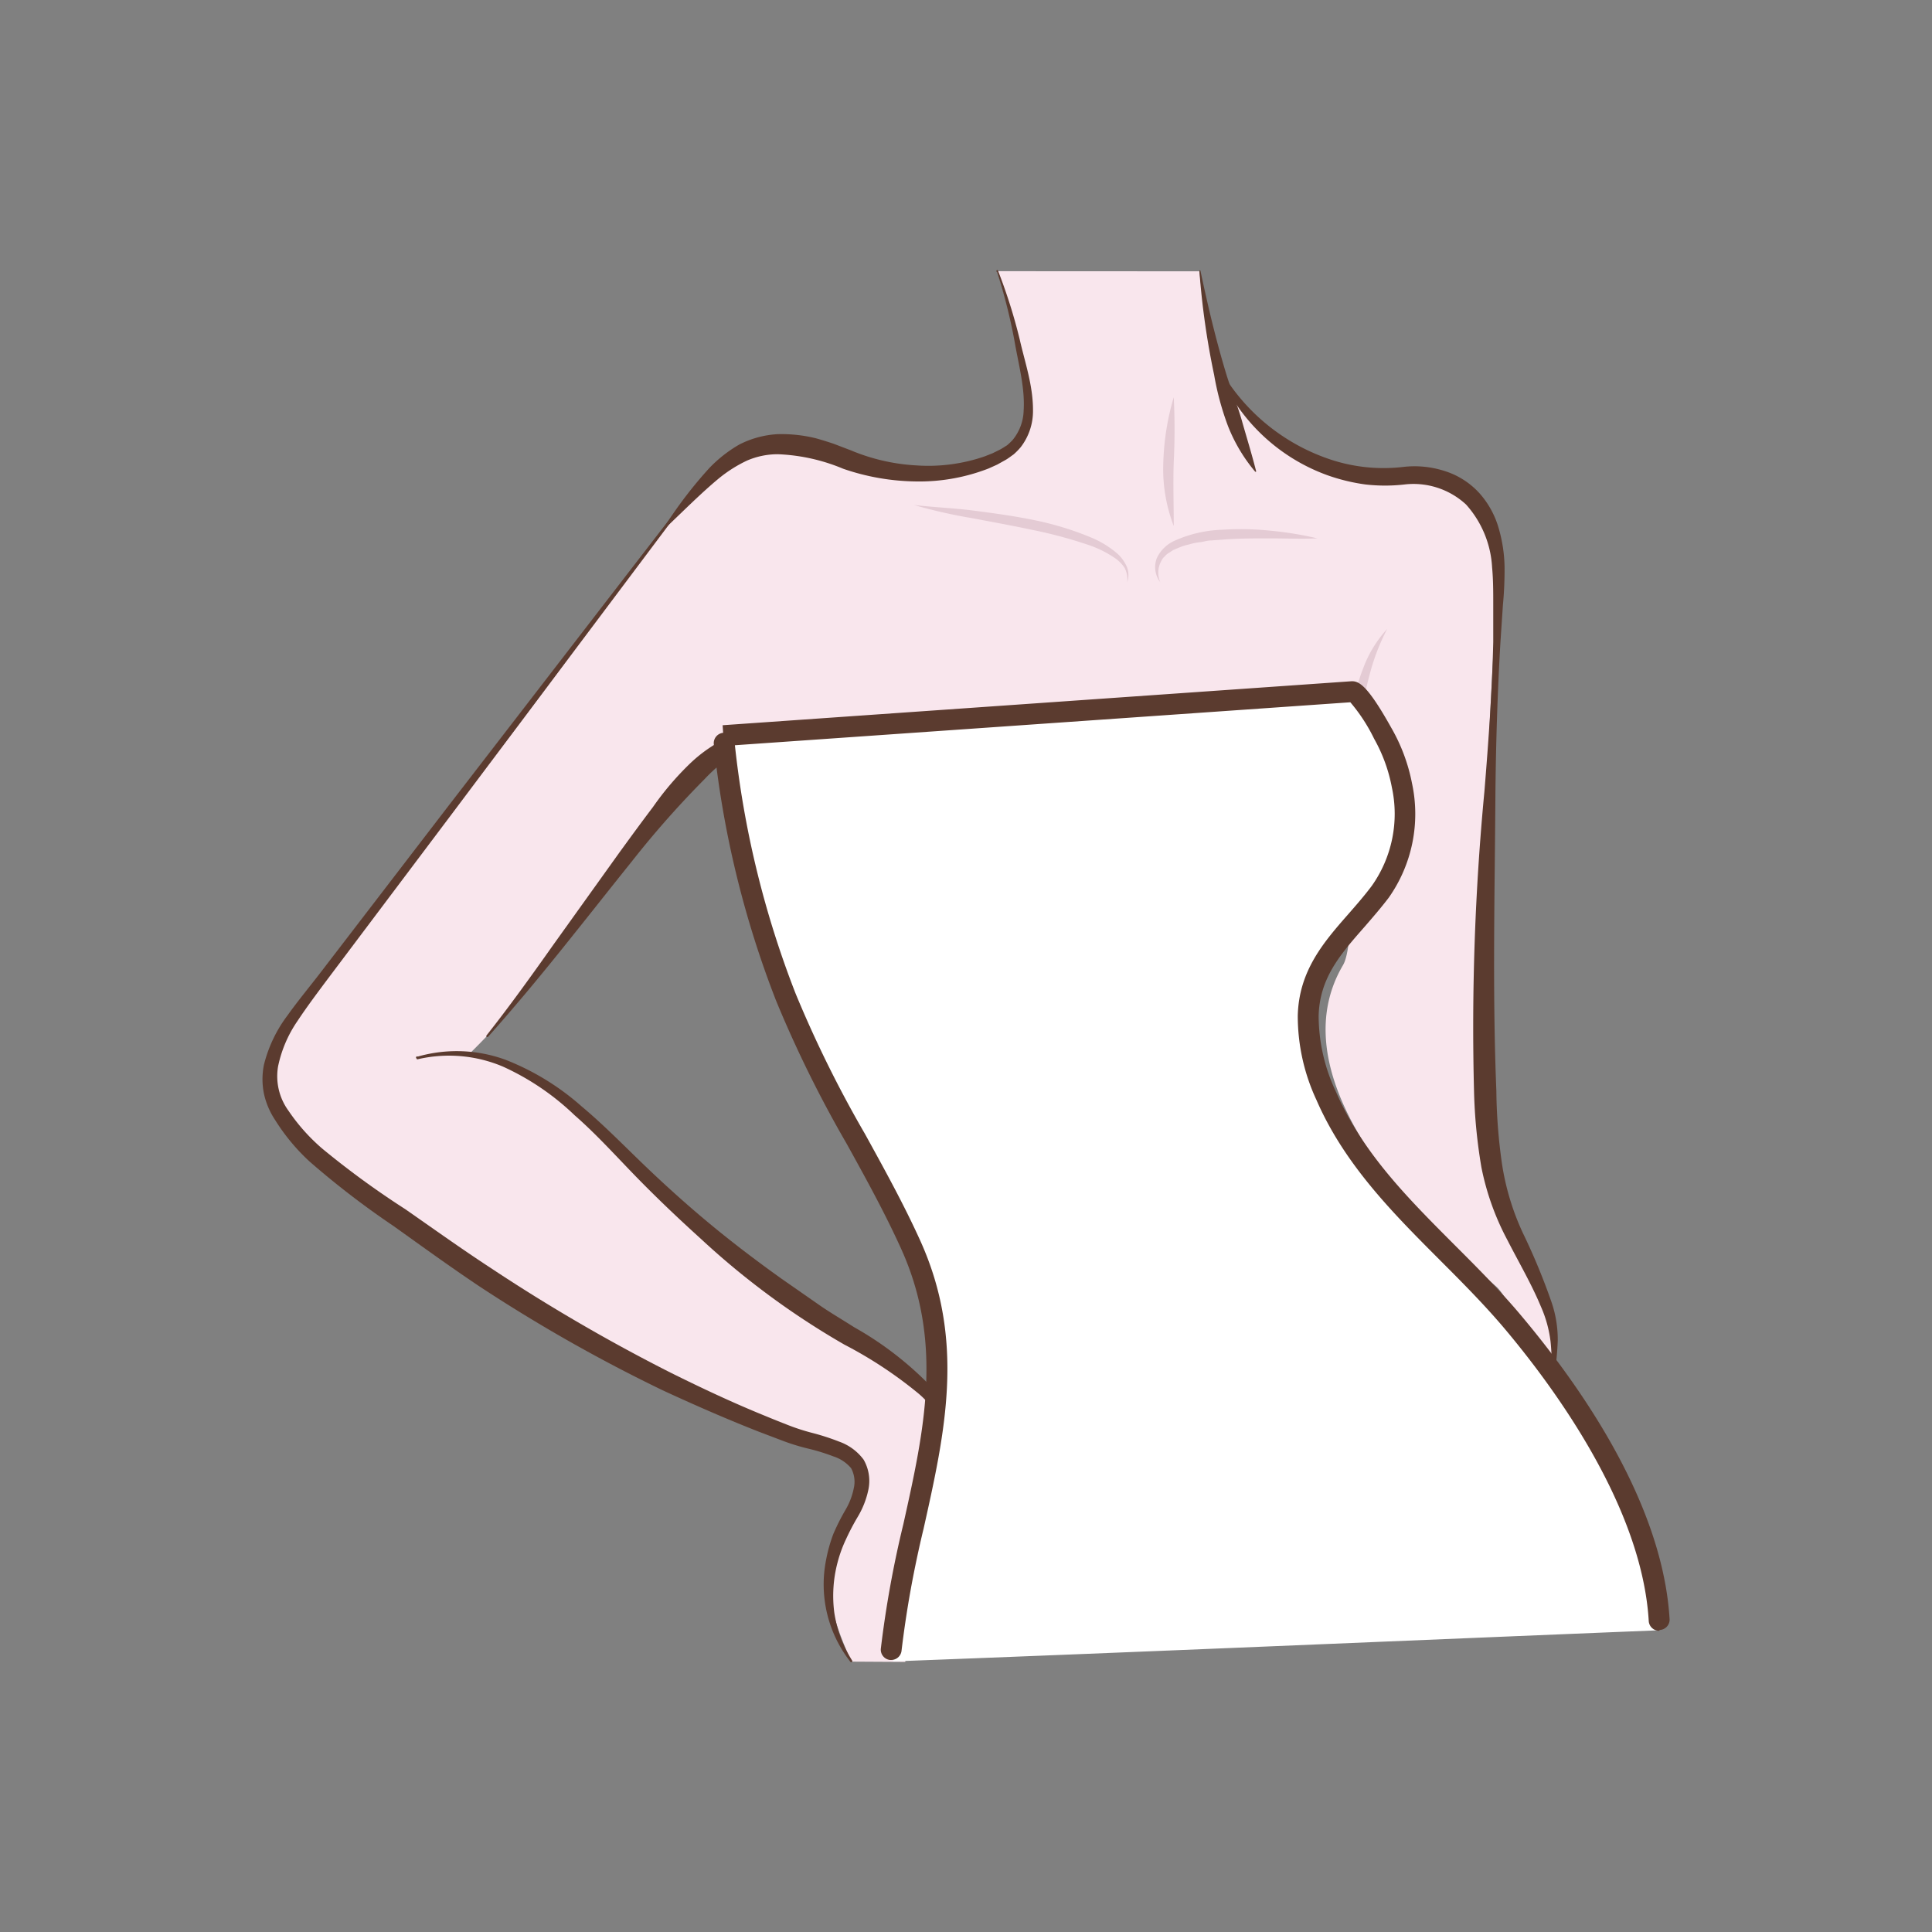 <svg id="图层_1" data-name="图层 1" xmlns="http://www.w3.org/2000/svg" viewBox="0 0 186 186"><rect x="0" y="0" width="186" height="186" fill="#808080" stroke="none"/><defs><style>.cls-1{fill:#f9e6ed;}.cls-2{fill:#e4cbd4;}.cls-3{fill:#5b3b2f;}.cls-4{fill:#fff;}</style></defs><path class="cls-1" d="M87.15,160c1.27-9.19,3.3-14.47,4.62-21.28.51-1.44-2.4-4.52-3.35-5.67-9.86-5.82-18.6-11.18-25.75-18.83-12-12.88-17.42-12.82-17.42-12.82s5.67-5.55,6.66-7.9c5.23-4.71,9.75-13.86,15.38-19.41,2.31-2.28,3.58-3.2,8.08-4a5.81,5.81,0,0,0,3.65.22c15.53-2.65,30.5-3.37,46.35-3.26,3.95,0,5.78,22.7,3.93,25.86-3.39,5.75-1.13,12.15,2.16,17.35s7.94,9.52,12.58,13.59c1.61,1.41,4.66,9.3,5.5,8.88,1.13-.57-1.5-10.16-2.66-12.69-3.45-7.52-3.86-13.94-4-21.85-.27-13.71.4-27.33,1.28-42.08.47-7.74-2.27-10.16-8.19-10.34a31.54,31.54,0,0,1-5.9-.42,23.2,23.2,0,0,1-10-5.68c-3.42-3.13-3.3-6.69-4.23-11a24.64,24.64,0,0,1-.36-2.55L96,26.11s1.13,3.59,1.66,5.66c.65,2.53,1.56,5.53,1.33,7.48-.19,1.61-.56,3.84-2.41,4.47A21.87,21.87,0,0,1,88,45.35c-3.38-.15-5-1.42-8.39-1.8,0,0-7.56-3.23-12.27,3.3a87.13,87.13,0,0,0-5.76,7C54.13,64.42,46.27,74.65,38.36,84.84c-3,4.21-6.44,8.12-9.36,12.39-3.45,5-5.26,7.12-1.18,11.71,2.43,2.66,6.47,5,9.25,7.29,5.06,3.72,11.39,8.7,16.84,11.87,14.89,8.67,18.62,9.15,28.49,12.73,2.56,3-2.25,6.07-2.08,8.76-1,3.48-.22,6.18,1.64,10.38Z"/><path class="cls-2" d="M111.7,56.05a2.41,2.41,0,0,1-.34-2.29,3.41,3.41,0,0,1,1.74-1.71A12.08,12.08,0,0,1,117.67,51a27.39,27.39,0,0,1,4.62.09,33.29,33.29,0,0,1,4.54.74c-1.54.07-3.06,0-4.57,0s-3,0-4.52.12l-1.11.08c-.37,0-.73.12-1.1.17a5.34,5.34,0,0,0-1.07.22,4.94,4.94,0,0,0-1,.32l-.5.21-.43.28a1.27,1.27,0,0,0-.39.33,1.17,1.17,0,0,0-.31.4A2.32,2.32,0,0,0,111.7,56.05Z"/><path class="cls-2" d="M108.52,56.05a2.39,2.39,0,0,0-.24-1.36,3.41,3.41,0,0,0-1-1,10.39,10.39,0,0,0-2.5-1.23A44.18,44.18,0,0,0,99.32,51c-1.87-.4-3.76-.74-5.65-1.1A50.2,50.2,0,0,1,88,48.62c1.92.22,3.84.29,5.76.54s3.84.51,5.74.9a29.4,29.4,0,0,1,5.6,1.71,9.33,9.33,0,0,1,2.52,1.57,3.82,3.82,0,0,1,.87,1.24A2.12,2.12,0,0,1,108.52,56.05Z"/><path class="cls-2" d="M113,38.24a61.45,61.45,0,0,1,0,6.22c-.07,2,0,4.07,0,6.18a15.28,15.28,0,0,1-1-6.21A24.53,24.53,0,0,1,113,38.24Z"/><path class="cls-2" d="M133.55,60.55a20.4,20.4,0,0,0-1.6,4.06,34.39,34.39,0,0,0-.9,4.24l-.16,1.08L130.77,71c-.11.72-.1,1.45-.19,2.18l-.12,2.19c0,.73,0,1.47-.1,2.21-.16-.72-.26-1.46-.38-2.19s-.15-1.48-.17-2.23a24.69,24.69,0,0,1,.27-4.46,20.28,20.28,0,0,1,1.15-4.34A11.49,11.49,0,0,1,133.55,60.55Z"/><path class="cls-3" d="M115.57,26.06c.69,3.28,1.46,6.54,2.42,9.73.47,1.59,1.12,3.12,1.57,4.71s.94,3.16,1.36,4.82a.07.07,0,0,1,0,.09.08.08,0,0,1-.08,0,15.74,15.74,0,0,1-2.62-4.4,27,27,0,0,1-1.33-4.91,75.46,75.46,0,0,1-1.42-10,.08.08,0,0,1,.07-.08A.08.08,0,0,1,115.57,26.06Z"/><path class="cls-3" d="M81.88,160a12.07,12.07,0,0,1-2.36-9.77,14.83,14.83,0,0,1,.7-2.53,20.73,20.73,0,0,1,1.16-2.31,6.69,6.69,0,0,0,.82-2.13,2.74,2.74,0,0,0-.26-1.91,3.7,3.7,0,0,0-1.71-1.14,19.49,19.49,0,0,0-2.31-.72,20.53,20.53,0,0,1-2.48-.75l-2.37-.9c-3.14-1.23-6.24-2.59-9.29-4a152.78,152.78,0,0,1-17.63-10c-2.81-1.88-5.54-3.86-8.27-5.81a82.59,82.59,0,0,1-8.07-6.2,19.34,19.34,0,0,1-3.32-4,7.42,7.42,0,0,1-1.08-2.54,7,7,0,0,1,0-2.78,13.17,13.17,0,0,1,2.26-4.74c1-1.4,2.07-2.69,3.08-4l12.28-16L67.68,45.81a.1.1,0,0,1,.14,0,.11.11,0,0,1,0,.14L43.66,78.15,31.55,94.25c-1,1.34-2,2.67-2.92,4.06a12,12,0,0,0-1.86,4.36,5.64,5.64,0,0,0,1,4.26A18.44,18.44,0,0,0,31,110.56a83,83,0,0,0,8,5.84c2.76,1.92,5.48,3.87,8.27,5.69a171.09,171.09,0,0,0,17.29,10.06c3,1.49,6,2.9,9.1,4.16.77.32,1.55.63,2.32.93a20.46,20.46,0,0,0,2.33.74,22.38,22.38,0,0,1,2.48.81,5,5,0,0,1,2.35,1.73,4.1,4.1,0,0,1,.45,2.95,8.42,8.42,0,0,1-1,2.54,22.85,22.85,0,0,0-1.14,2.17,12.7,12.7,0,0,0-.82,2.26,12.54,12.54,0,0,0-.31,4.81,12,12,0,0,0,1.71,4.6.1.1,0,0,1,0,.14A.11.11,0,0,1,81.88,160Z"/><path class="cls-3" d="M76.86,71a8,8,0,0,0-5,.87,16.42,16.42,0,0,0-4,3.11,92,92,0,0,0-7.07,8C56.25,88.63,51.83,94.41,47,99.8a.1.1,0,1,1-.15-.13c2.24-2.84,4.35-5.78,6.44-8.74l6.33-8.84c1.07-1.47,2.14-2.94,3.24-4.39a28.17,28.17,0,0,1,3.61-4.23,13.87,13.87,0,0,1,4.86-3A8.1,8.1,0,0,1,74.19,70a6.8,6.8,0,0,1,2.73.74.09.09,0,0,1,0,.13A.11.11,0,0,1,76.86,71Z"/><path class="cls-3" d="M40.22,101.72a13.68,13.68,0,0,1,8.48.32A24.47,24.47,0,0,1,56,106.52c2.2,1.84,4.19,3.9,6.22,5.84s4.14,3.83,6.31,5.62,4.42,3.49,6.7,5.12l3.46,2.41c1.13.8,2.33,1.49,3.53,2.26A32.12,32.12,0,0,1,89.15,133a11.08,11.08,0,0,1,2.36,3.76,7.7,7.7,0,0,1,.19,4.35.09.09,0,0,1-.12.07.09.09,0,0,1-.07-.1A8.69,8.69,0,0,0,88.23,134a40.54,40.54,0,0,0-6.94-4.55,75.84,75.84,0,0,1-13.8-10.17c-2.12-1.92-4.19-3.88-6.18-5.92s-3.87-4.14-6-6a24.62,24.62,0,0,0-6.88-4.67,13.29,13.29,0,0,0-8.22-.71.09.09,0,0,1-.11-.08A.09.09,0,0,1,40.22,101.72Z"/><path class="cls-3" d="M117.59,35.77a19.28,19.28,0,0,0,10.75,8.55,16.24,16.24,0,0,0,6.78.63,9.42,9.42,0,0,1,3.91.38,7.59,7.59,0,0,1,3.38,2.13,8.61,8.61,0,0,1,1.88,3.42,14.1,14.1,0,0,1,.56,3.73,36.47,36.47,0,0,1-.16,3.65l-.24,3.6c-.28,4.8-.43,9.61-.48,14.42-.06,9.61-.3,19.2.09,28.76a52.52,52.52,0,0,0,.54,7,24.51,24.51,0,0,0,2,6.64,61.7,61.7,0,0,1,2.78,6.71,11.17,11.17,0,0,1,.59,3.68,28.63,28.63,0,0,1-.37,3.62.1.1,0,0,1-.11.09.11.11,0,0,1-.09-.1c0-1.2,0-2.41-.13-3.58a11.81,11.81,0,0,0-.93-3.33c-.91-2.18-2.11-4.22-3.22-6.39a25.3,25.3,0,0,1-2.5-7,50.65,50.65,0,0,1-.71-7.31,239.75,239.75,0,0,1,1-28.88c.39-4.8.74-9.59.85-14.39,0-1.21,0-2.41,0-3.61s0-2.39-.11-3.55a9.85,9.85,0,0,0-2.51-6.07,7.45,7.45,0,0,0-5.91-1.93,16.48,16.48,0,0,1-3.78,0,18.28,18.28,0,0,1-3.66-.89,18,18,0,0,1-10.45-9.91.09.09,0,0,1,.06-.12A.1.1,0,0,1,117.59,35.77Z"/><path class="cls-3" d="M96.09,26.08a52,52,0,0,1,2.08,6.59c.5,2.22,1.29,4.42,1.28,6.86a5.68,5.68,0,0,1-1.19,3.53,6.34,6.34,0,0,1-.68.69c-.26.18-.52.39-.79.54l-.79.44-.82.37a18.36,18.36,0,0,1-7,1.25,22.19,22.19,0,0,1-7-1.22,18.05,18.05,0,0,0-6.28-1.4,7.46,7.46,0,0,0-3,.62,13.13,13.13,0,0,0-2.71,1.72c-1.71,1.42-3.34,3.07-5,4.64a.11.11,0,0,1-.14,0,.08.08,0,0,1,0-.12,41.22,41.22,0,0,1,4.24-5.53,12.91,12.91,0,0,1,2.88-2.26,9.21,9.21,0,0,1,3.66-1,13.77,13.77,0,0,1,3.7.39c.58.16,1.15.34,1.72.53l1.65.63a19,19,0,0,0,6.39,1.46,16.62,16.62,0,0,0,6.5-.87l.76-.3.73-.36c.24-.13.44-.27.66-.4a6.51,6.51,0,0,0,.54-.51,4.65,4.65,0,0,0,1.07-2.84c.14-2.18-.49-4.43-.88-6.7a52.48,52.48,0,0,0-1.68-6.64A.1.1,0,0,1,96,26,.09.09,0,0,1,96.09,26.08Z"/><path class="cls-4" d="M72.32,85.7A134.28,134.28,0,0,0,79,103.24c3.89,8.24,9,14,10.76,23.13,2,10.25-1.37,23.76-3.79,33.58,24.64-.93,49.17-2,73.81-3-.56-8.48-4.7-17.3-9.81-24.09s-11.26-12.72-16.73-19.21a33.18,33.18,0,0,1-6.24-9.77c-1.33-3.65-1.46-7.9.45-11.28,1.56-2.76,4.31-4.69,6-7.39,3.07-5,1.81-11.64-1.32-16.57a4.11,4.11,0,0,0-1.89-1.82,4.36,4.36,0,0,0-1.8-.13L69.64,70.84A104.27,104.27,0,0,0,72.32,85.7l-1.78-9.65"/><path class="cls-3" d="M85.78,159.81h-.1a1,1,0,0,1-.88-1.08,101.94,101.94,0,0,1,2.17-12c2-9,3.9-17.47-.24-26.56-1.56-3.44-3.42-6.81-5.22-10.06a115,115,0,0,1-6.79-13.76,95.25,95.25,0,0,1-6-24.7,1,1,0,0,1,2-.2,93.15,93.15,0,0,0,5.87,24.19,112.46,112.46,0,0,0,6.68,13.52c1.81,3.29,3.69,6.68,5.29,10.2,4.41,9.68,2.44,18.48.36,27.8a99.9,99.9,0,0,0-2.13,11.8A1,1,0,0,1,85.78,159.81Z"/><path class="cls-3" d="M159.73,157a1,1,0,0,1-1-.93c-.64-10.93-9-22.37-13.93-28.22-1.94-2.29-4.1-4.46-6.19-6.55-4.5-4.51-9.16-9.17-11.87-15.4a19.13,19.13,0,0,1-1.8-8.1c.1-4.36,2.53-7.13,4.88-9.81.76-.87,1.54-1.76,2.25-2.71A12,12,0,0,0,134,75.81a15.27,15.27,0,0,0-1.71-4.69A16.52,16.52,0,0,0,130,67.61L69.7,71.82l-.13-2,60.48-4.23c.73-.05,1.53.25,3.89,4.47a17.27,17.27,0,0,1,2,5.36,14,14,0,0,1-2.24,11c-.76,1-1.57,1.93-2.35,2.83-2.31,2.63-4.31,4.91-4.4,8.56a17.16,17.16,0,0,0,1.65,7.26c2.56,5.9,6.88,10.22,11.45,14.8,2.12,2.12,4.32,4.32,6.3,6.67,6.21,7.37,13.75,18.45,14.39,29.38a1,1,0,0,1-.92,1Z"/></svg>